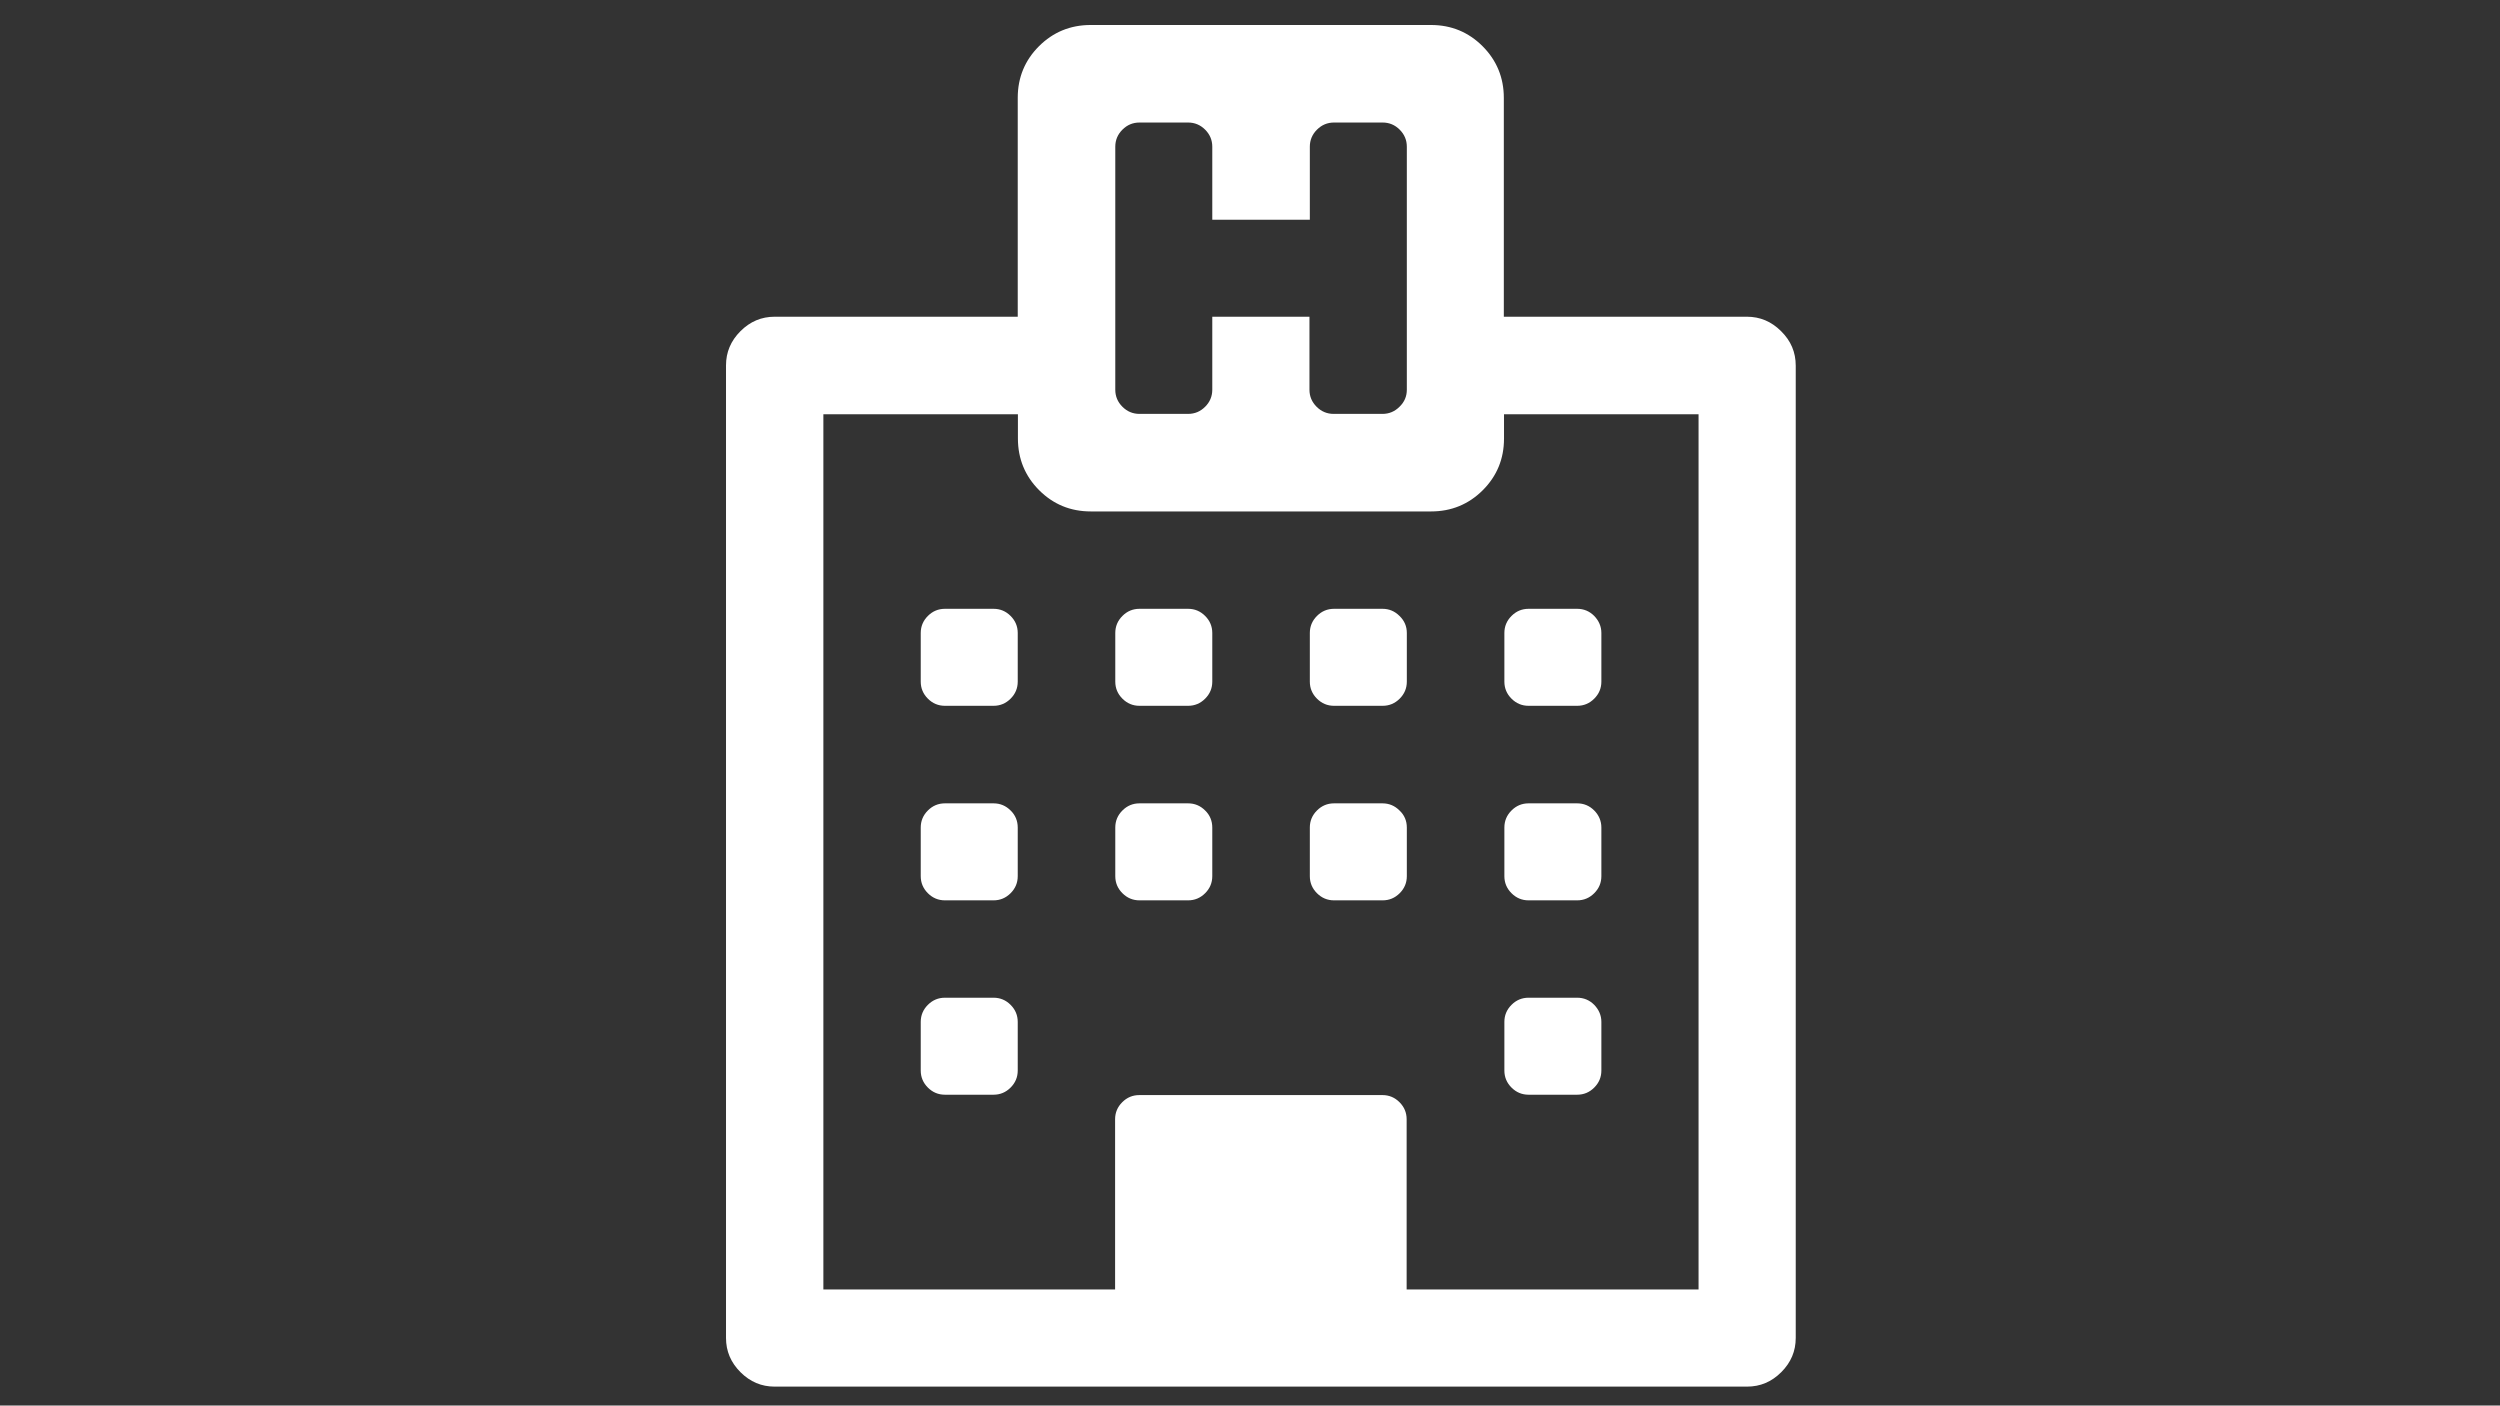 <?xml version="1.0" encoding="utf-8"?>
<!-- Generator: Adobe Illustrator 22.0.1, SVG Export Plug-In . SVG Version: 6.00 Build 0)  -->
<svg version="1.1"
	 id="svg3025" inkscape:version="0.48.3.1 r9886" sodipodi:docname="hospital_font_awesome.svg" xmlns:cc="http://creativecommons.org/ns#" xmlns:dc="http://purl.org/dc/elements/1.1/" xmlns:inkscape="http://www.inkscape.org/namespaces/inkscape" xmlns:rdf="http://www.w3.org/1999/02/22-rdf-syntax-ns#" xmlns:sodipodi="http://sodipodi.sourceforge.net/DTD/sodipodi-0.dtd" xmlns:svg="http://www.w3.org/2000/svg"
	 xmlns="http://www.w3.org/2000/svg" xmlns:xlink="http://www.w3.org/1999/xlink" x="0px" y="0px" viewBox="0 0 1366 768"
	 style="enable-background:new 0 0 1366 768;" xml:space="preserve">
<rect x="0" y="0" width="1366" height="768" fill="#333333" stroke="none"/>
<style type="text/css">
	.st0{fill:#FFFFFF;}
</style>
<sodipodi:namedview  bordercolor="#666666" borderopacity="1" gridtolerance="10" guidetolerance="10" id="namedview3031" inkscape:current-layer="svg3025" inkscape:cx="896" inkscape:cy="896" inkscape:pageopacity="0" inkscape:pageshadow="2" inkscape:window-height="480" inkscape:window-maximized="0" inkscape:window-width="640" inkscape:window-x="0" inkscape:window-y="25" inkscape:zoom="0.13169643" objecttolerance="10" pagecolor="#ffffff" showgrid="false">
	</sodipodi:namedview>
<g id="g3027" transform="matrix(1,0,0,-1,235.39,1313.051)">
	<path id="path3029" inkscape:connector-curvature="0" class="st0" d="M320.7,754.7v-26.6c0-3.6-1.3-6.7-3.9-9.3
		c-2.6-2.6-5.7-3.9-9.3-3.9h-26.6c-3.6,0-6.7,1.3-9.3,3.9c-2.6,2.6-3.9,5.7-3.9,9.3v26.6c0,3.6,1.3,6.7,3.9,9.3
		c2.6,2.6,5.7,3.9,9.3,3.9h26.6c3.6,0,6.7-1.3,9.3-3.9C319.4,761.4,320.7,758.3,320.7,754.7z M320.7,860.9v-26.6
		c0-3.6-1.3-6.7-3.9-9.3c-2.6-2.6-5.7-3.9-9.3-3.9h-26.6c-3.6,0-6.7,1.3-9.3,3.9c-2.6,2.6-3.9,5.7-3.9,9.3v26.6
		c0,3.6,1.3,6.7,3.9,9.3c2.6,2.6,5.7,3.9,9.3,3.9h26.6c3.6,0,6.7-1.3,9.3-3.9C319.4,867.7,320.7,864.5,320.7,860.9z M427,860.9
		v-26.6c0-3.6-1.3-6.7-3.9-9.3s-5.7-3.9-9.3-3.9h-26.6c-3.6,0-6.7,1.3-9.3,3.9s-3.9,5.7-3.9,9.3v26.6c0,3.6,1.3,6.7,3.9,9.3
		c2.6,2.6,5.7,3.9,9.3,3.9h26.6c3.6,0,6.7-1.3,9.3-3.9C425.7,867.7,427,864.5,427,860.9z M320.7,967.2v-26.6c0-3.6-1.3-6.7-3.9-9.3
		c-2.6-2.6-5.7-3.9-9.3-3.9h-26.6c-3.6,0-6.7,1.3-9.3,3.9c-2.6,2.6-3.9,5.7-3.9,9.3v26.6c0,3.6,1.3,6.7,3.9,9.3
		c2.6,2.6,5.7,3.9,9.3,3.9h26.6c3.6,0,6.7-1.3,9.3-3.9C319.4,973.9,320.7,970.8,320.7,967.2z M639.6,754.7v-26.6
		c0-3.6-1.3-6.7-3.9-9.3c-2.6-2.6-5.7-3.9-9.3-3.9h-26.6c-3.6,0-6.7,1.3-9.3,3.9c-2.6,2.6-3.9,5.7-3.9,9.3v26.6
		c0,3.6,1.3,6.7,3.9,9.3c2.6,2.6,5.7,3.9,9.3,3.9h26.6c3.6,0,6.7-1.3,9.3-3.9C638.2,761.4,639.6,758.3,639.6,754.7z M533.3,860.9
		v-26.6c0-3.6-1.3-6.7-3.9-9.3c-2.6-2.6-5.7-3.9-9.3-3.9h-26.6c-3.6,0-6.7,1.3-9.3,3.9s-3.9,5.7-3.9,9.3v26.6c0,3.6,1.3,6.7,3.9,9.3
		c2.6,2.6,5.7,3.9,9.3,3.9H520c3.6,0,6.7-1.3,9.3-3.9C532,867.7,533.3,864.5,533.3,860.9z M427,967.2v-26.6c0-3.6-1.3-6.7-3.9-9.3
		c-2.6-2.6-5.7-3.9-9.3-3.9h-26.6c-3.6,0-6.7,1.3-9.3,3.9c-2.6,2.6-3.9,5.7-3.9,9.3v26.6c0,3.6,1.3,6.7,3.9,9.3
		c2.6,2.6,5.7,3.9,9.3,3.9h26.6c3.6,0,6.7-1.3,9.3-3.9C425.7,973.9,427,970.8,427,967.2z M639.6,860.9v-26.6c0-3.6-1.3-6.7-3.9-9.3
		s-5.7-3.9-9.3-3.9h-26.6c-3.6,0-6.7,1.3-9.3,3.9s-3.9,5.7-3.9,9.3v26.6c0,3.6,1.3,6.7,3.9,9.3c2.6,2.6,5.7,3.9,9.3,3.9h26.6
		c3.6,0,6.7-1.3,9.3-3.9C638.2,867.7,639.6,864.5,639.6,860.9z M533.3,967.2v-26.6c0-3.6-1.3-6.7-3.9-9.3c-2.6-2.6-5.7-3.9-9.3-3.9
		h-26.6c-3.6,0-6.7,1.3-9.3,3.9c-2.6,2.6-3.9,5.7-3.9,9.3v26.6c0,3.6,1.3,6.7,3.9,9.3c2.6,2.6,5.7,3.9,9.3,3.9H520
		c3.6,0,6.7-1.3,9.3-3.9C532,973.9,533.3,970.8,533.3,967.2z M639.6,967.2v-26.6c0-3.6-1.3-6.7-3.9-9.3c-2.6-2.6-5.7-3.9-9.3-3.9
		h-26.6c-3.6,0-6.7,1.3-9.3,3.9c-2.6,2.6-3.9,5.7-3.9,9.3v26.6c0,3.6,1.3,6.7,3.9,9.3c2.6,2.6,5.7,3.9,9.3,3.9h26.6
		c3.6,0,6.7-1.3,9.3-3.9C638.2,973.9,639.6,970.8,639.6,967.2z M533.3,608.5h159.4v478.2H586.4v-13.3c0-11.1-3.9-20.5-11.6-28.2
		c-7.7-7.7-17.2-11.6-28.2-11.6h-186c-11.1,0-20.5,3.9-28.2,11.6c-7.7,7.7-11.6,17.2-11.6,28.2v13.3H214.5V608.5h159.4v93
		c0,3.6,1.3,6.7,3.9,9.3c2.6,2.6,5.7,3.9,9.3,3.9H520c3.6,0,6.7-1.3,9.3-3.9c2.6-2.6,3.9-5.7,3.9-9.3V608.5z M533.3,1100.1v132.8
		c0,3.6-1.3,6.7-3.9,9.3c-2.6,2.6-5.7,3.9-9.3,3.9h-26.6c-3.6,0-6.7-1.3-9.3-3.9c-2.6-2.6-3.9-5.7-3.9-9.3v-39.9H427v39.9
		c0,3.6-1.3,6.7-3.9,9.3c-2.6,2.6-5.7,3.9-9.3,3.9h-26.6c-3.6,0-6.7-1.3-9.3-3.9c-2.6-2.6-3.9-5.7-3.9-9.3v-132.8
		c0-3.6,1.3-6.7,3.9-9.3c2.6-2.6,5.7-3.9,9.3-3.9h26.6c3.6,0,6.7,1.3,9.3,3.9c2.6,2.6,3.9,5.7,3.9,9.3v39.9h53.1v-39.9
		c0-3.6,1.3-6.7,3.9-9.3c2.6-2.6,5.7-3.9,9.3-3.9H520c3.6,0,6.7,1.3,9.3,3.9C532,1093.4,533.3,1096.5,533.3,1100.1z M745.8,1113.3
		V582c0-7.2-2.6-13.4-7.9-18.7c-5.3-5.3-11.5-7.9-18.7-7.9H187.9c-7.2,0-13.4,2.6-18.7,7.9c-5.3,5.3-7.9,11.5-7.9,18.7v531.4
		c0,7.2,2.6,13.4,7.9,18.7c5.3,5.3,11.5,7.9,18.7,7.9h132.8v119.6c0,11.1,3.9,20.5,11.6,28.2c7.7,7.7,17.2,11.6,28.2,11.6h186
		c11.1,0,20.5-3.9,28.2-11.6c7.7-7.7,11.6-17.2,11.6-28.2v-119.6h132.8c7.2,0,13.4-2.6,18.7-7.9
		C743.2,1126.8,745.8,1120.5,745.8,1113.3z"/>
</g>
</svg>
